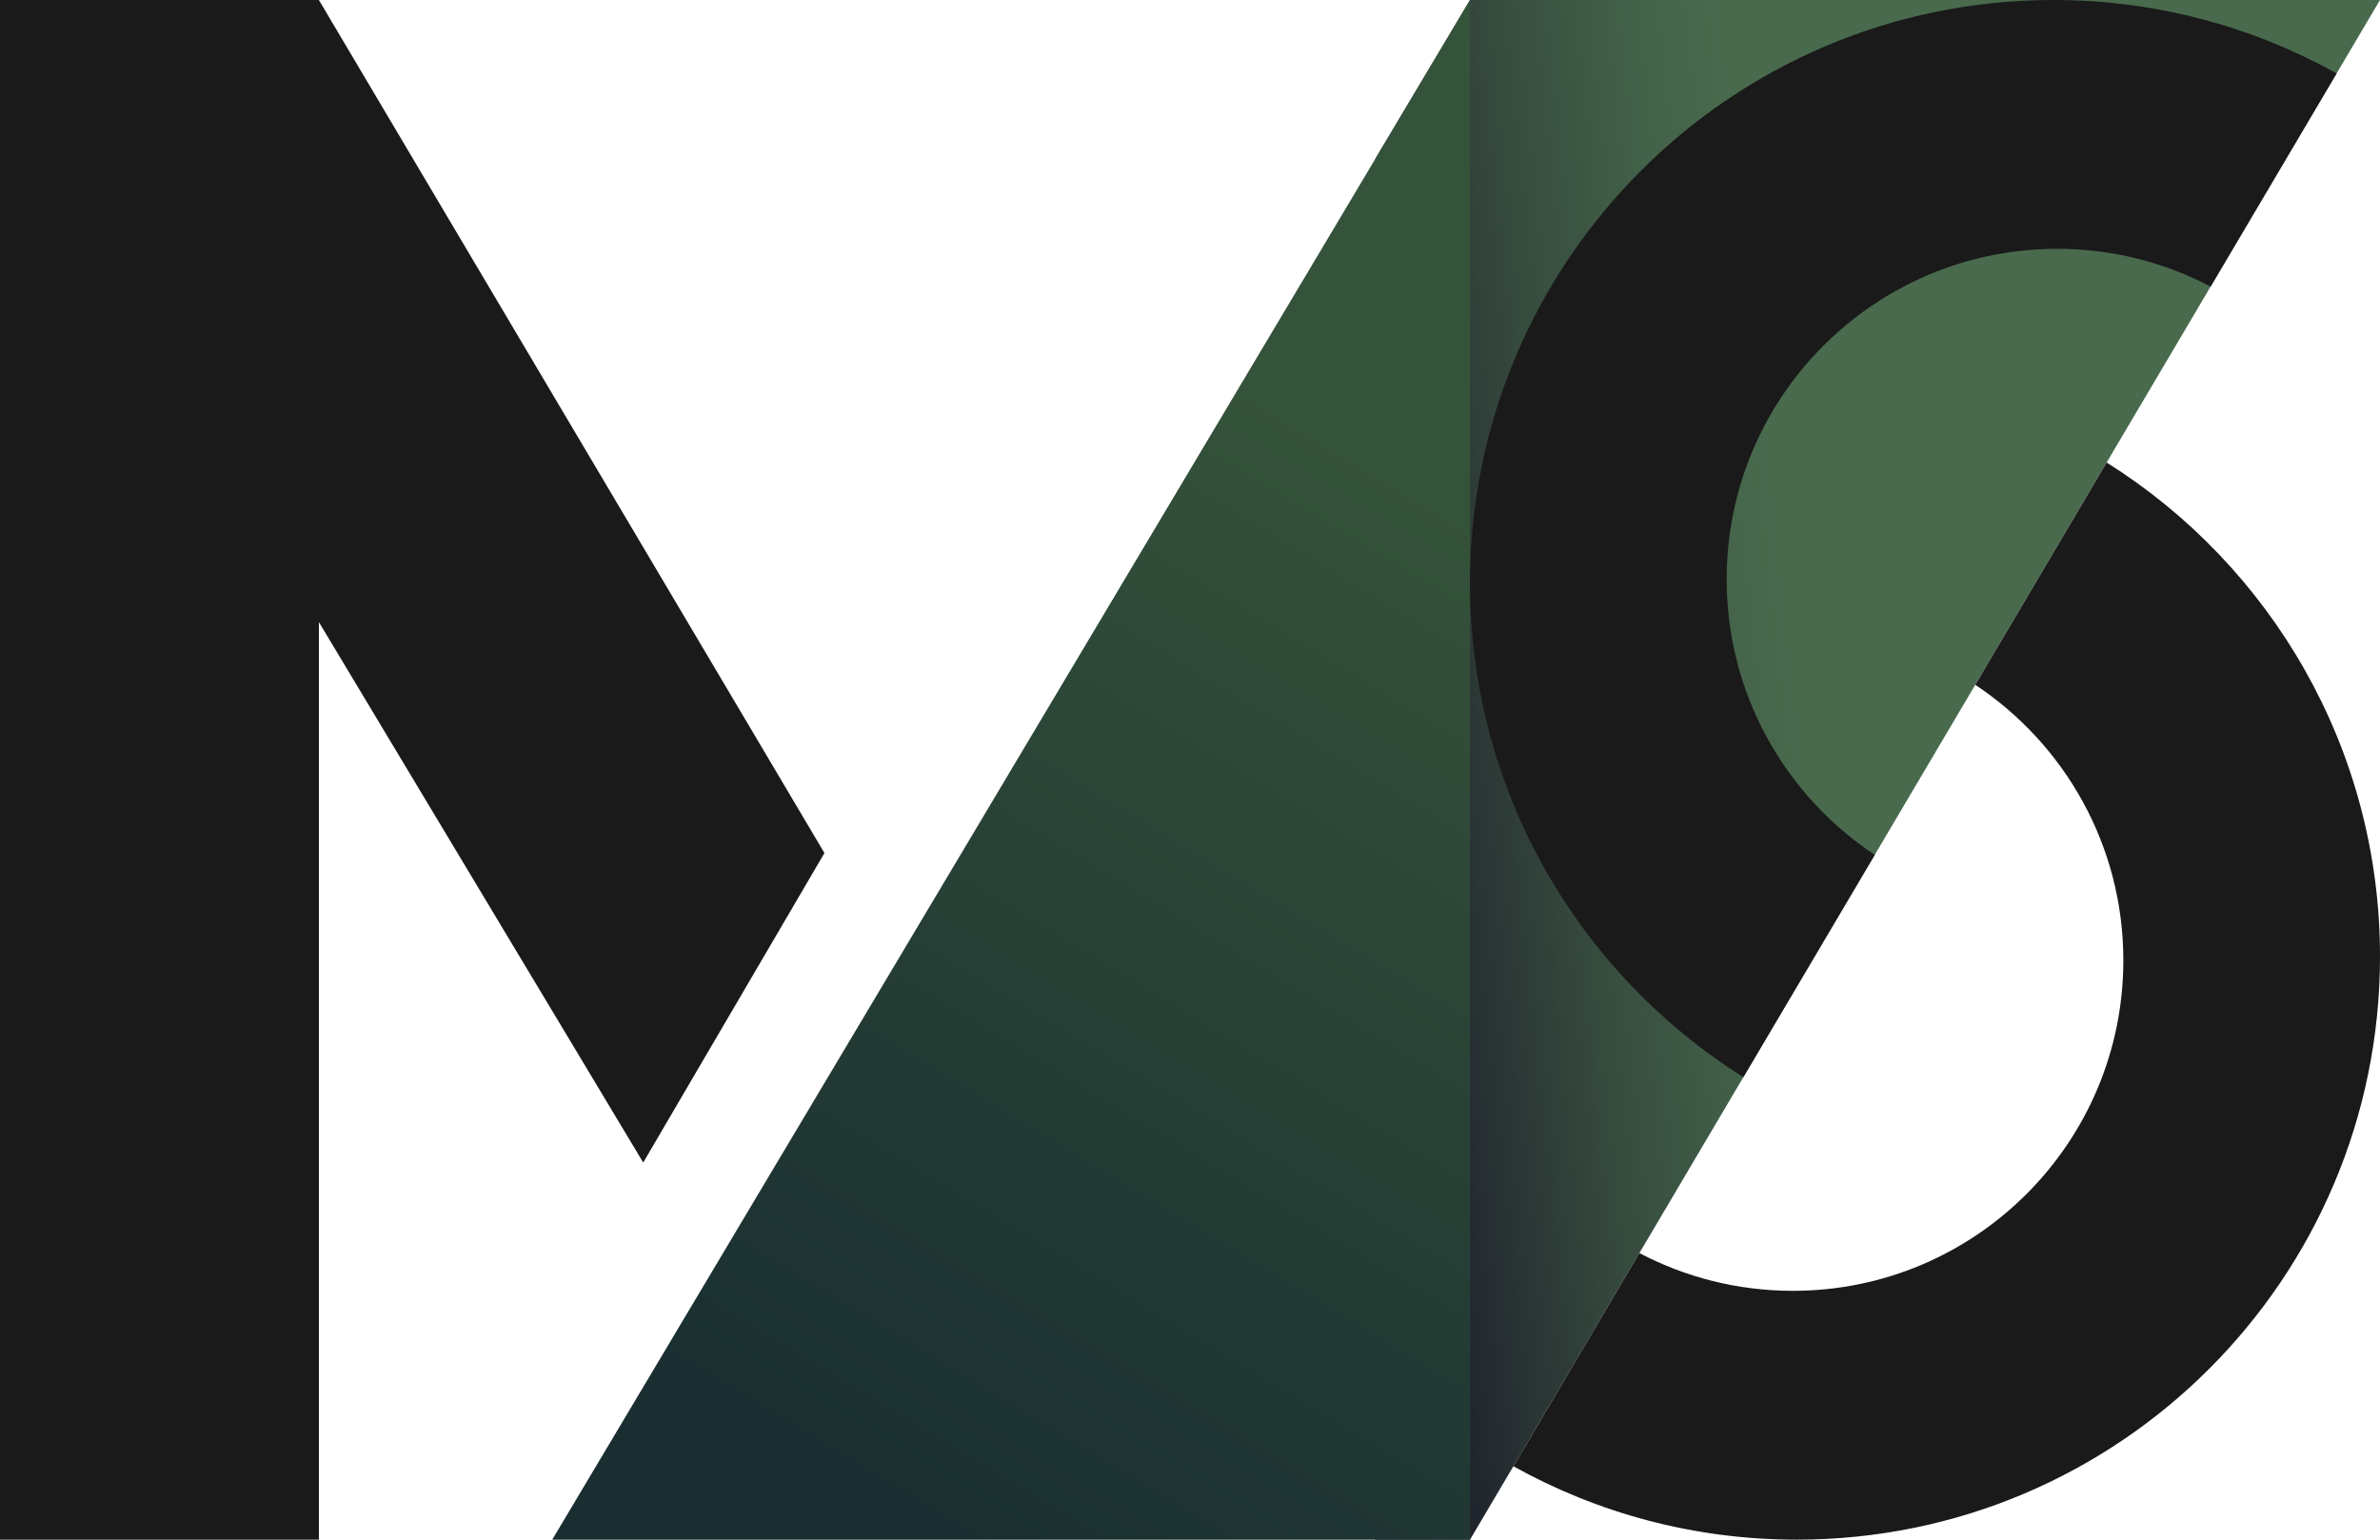 <?xml version="1.0" encoding="UTF-8"?>
<svg id="Ebene_1" data-name="Ebene 1" xmlns="http://www.w3.org/2000/svg" xmlns:xlink="http://www.w3.org/1999/xlink" viewBox="0 0 1668.103 1079.361">
  <defs>
    <style>
      .cls-1 {
        fill: url(#linear-gradient);
      }

      .cls-1, .cls-2, .cls-3 {
        stroke-width: 0px;
      }

      .cls-2 {
        fill: #1a1a1a;
      }

      .cls-3 {
        fill: url(#linear-gradient-2);
      }
    </style>
    <linearGradient id="linear-gradient" x1="942.061" y1="549.35" x2="1280.856" y2="512.222" gradientUnits="userSpaceOnUse">
      <stop offset="0" stop-color="#1a1a29"/>
      <stop offset=".091" stop-color="#20242d"/>
      <stop offset=".462" stop-color="#364a3e"/>
      <stop offset=".759" stop-color="#436149"/>
      <stop offset=".946" stop-color="#496a4d"/>
    </linearGradient>
    <linearGradient id="linear-gradient-2" x1="694.088" y1="1095.659" x2="1131.378" y2="372.53" gradientUnits="userSpaceOnUse">
      <stop offset="0" stop-color="#1a2e31"/>
      <stop offset=".946" stop-color="#35523a"/>
    </linearGradient>
  </defs>
  <polygon class="cls-1" points="1030.299 0 1668.103 0 1030.299 1079.361 963.878 1079.361 963.878 111.453 1030.299 0"/>
  <polygon class="cls-3" points="1030.299 1079.361 387.044 1079.361 1030.299 0 1030.299 1079.361"/>
  <polygon class="cls-2" points="577.84 598.01 223.504 0 0 0 0 1079.361 223.504 1079.361 223.504 436.105 450.824 814.972 577.84 598.01"/>
  <path class="cls-2" d="M1221.887,755.136l92.092-155.848c-62.535-41.488-103.786-112.496-103.786-193.165,0-127.954,103.727-231.681,231.681-231.681,38.816,0,75.374,9.594,107.511,26.466l88.313-149.453C1578.898,18.718,1511.223,0,1439.148,0,1213.347,0,1030.299,183.048,1030.299,408.849c0,145.945,76.529,273.945,191.587,346.287Z"/>
  <path class="cls-2" d="M1476.516,324.225l-92.092,155.848c62.535,41.488,103.786,112.496,103.786,193.165,0,127.954-103.727,231.681-231.681,231.681-38.816,0-75.374-9.594-107.511-26.466l-88.313,149.453c58.8,32.737,126.475,51.455,198.55,51.455,225.801,0,408.849-183.048,408.849-408.849,0-145.945-76.529-273.945-191.587-346.287Z"/>
</svg>